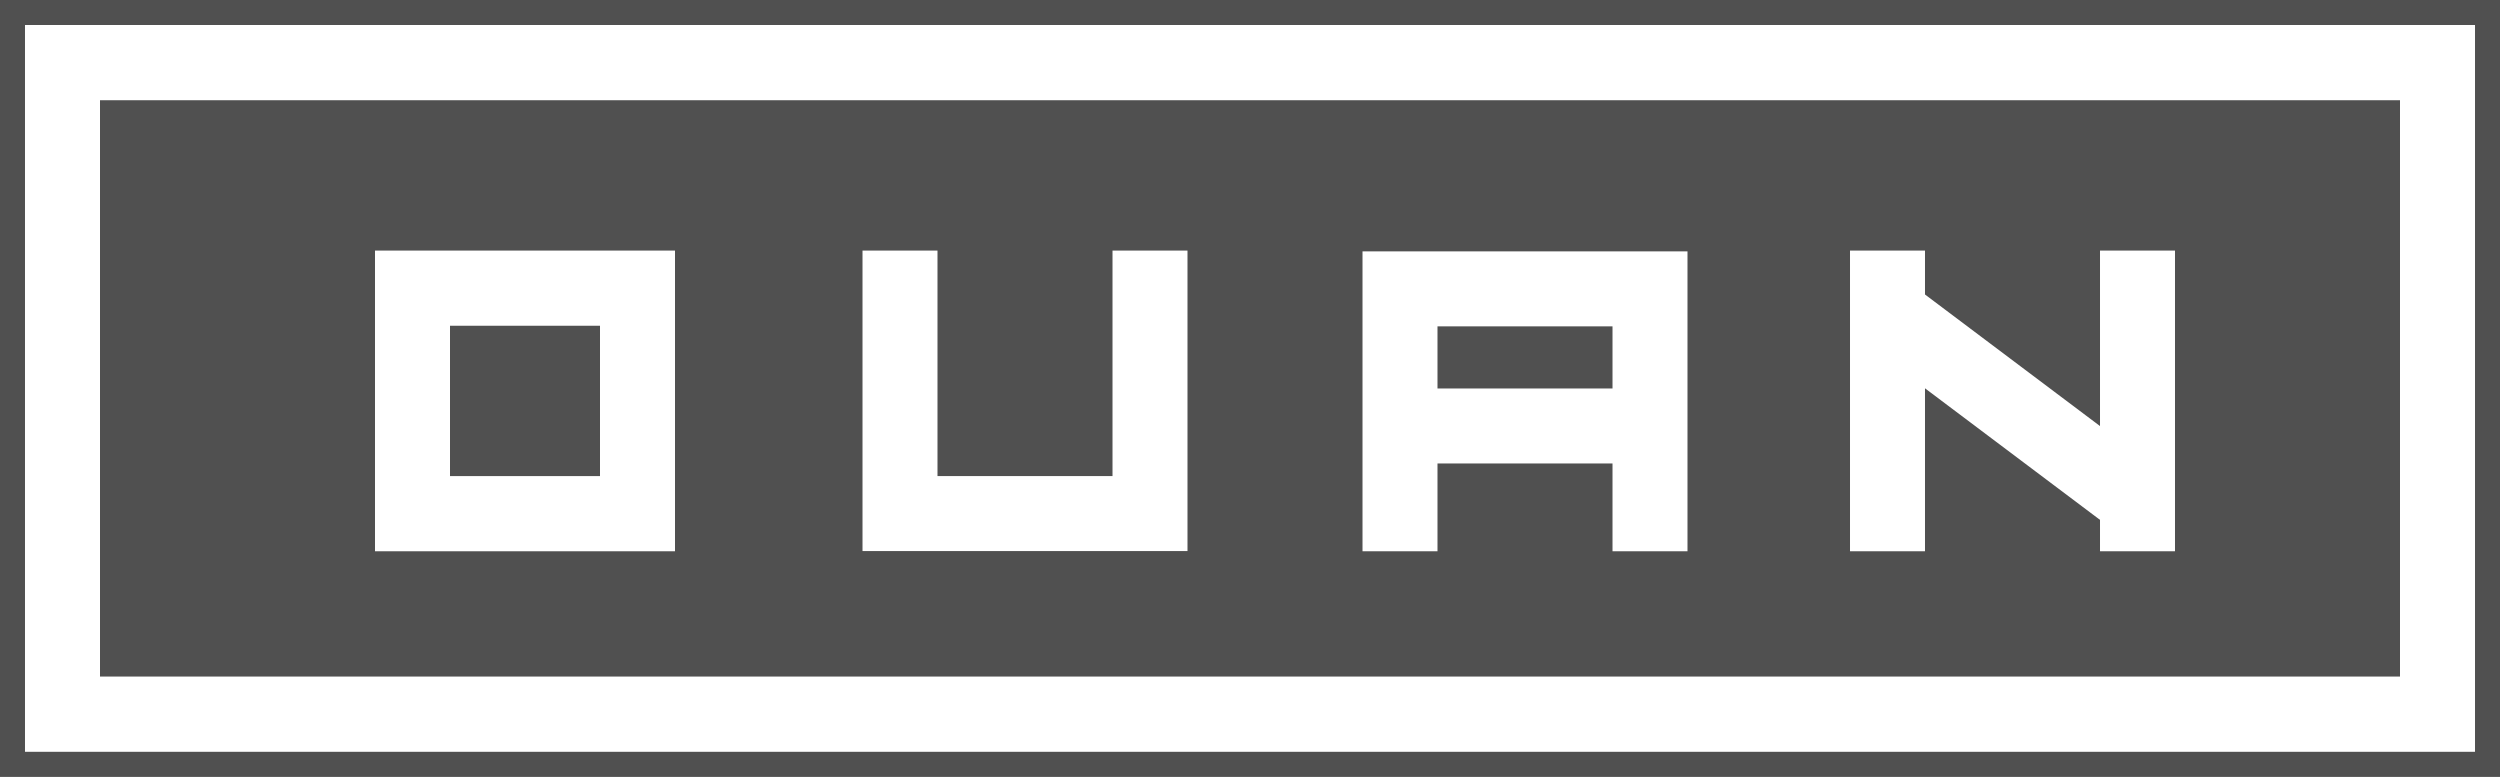 <?xml version="1.0" encoding="UTF-8"?>
<svg width="560px" height="174px" viewBox="0 0 560 174" version="1.1" xmlns="http://www.w3.org/2000/svg" xmlns:xlink="http://www.w3.org/1999/xlink">
    <rect x="0" y="0" width="560" height="174" fill="#808080" stroke="none"/>
    <!-- Generator: Sketch 54 (76480) - https://sketchapp.com -->
    <title>编组 6复制</title>
    <desc>Created with Sketch.</desc>
    <g id="页面1" stroke="none" stroke-width="1" fill="none" fill-rule="evenodd">
        <g id="编组-6复制">
            <rect id="矩形复制-105" stroke="#505050" stroke-width="5.599" fill="#FFFFFF" x="2.799" y="2.799" width="554.401" height="168.401"></rect>
            <rect id="矩形复制-104" fill="#505050" x="22.4" y="22.452" width="515.2" height="129.097"></rect>
            <g id="编组-4复制" transform="translate(84, 56.129)">
                <rect id="矩形复制-101" fill="#FFFFFF" x="0" y="0" width="67.2" height="67.355"></rect>
                <rect id="矩形复制-100" fill="#505050" x="16.8" y="16.839" width="33.6" height="33.677"></rect>
            </g>
            <polyline id="矩形复制-99" stroke="#FFFFFF" stroke-width="16.796" points="257.6 56.129 257.6 115.04 201.6 115.04 201.6 56.129"></polyline>
            <polyline id="矩形复制-97" stroke="#FFFFFF" stroke-width="16.796" transform="translate(341.6, 94.095) scale(1, -1) translate(-341.6, -94.095) " points="369.6 64.706 369.6 123.484 313.6 123.484 313.6 64.706"></polyline>
            <g id="编组-5复制" transform="translate(420, 56.129)" stroke="#FFFFFF" stroke-width="16.796">
                <path d="M2.8,67.355 L2.8,0" id="矩形复制-94" transform="translate(2.8, 33.677) scale(1, -1) translate(-2.8, -33.677) "></path>
                <path d="M58.8,67.355 L58.8,0" id="矩形复制-93" transform="translate(58.8, 33.677) scale(1, -1) translate(-58.8, -33.677) "></path>
                <path d="M2.8,14.032 L58.8,56.129" id="路径-2复制-9" stroke-linejoin="bevel"></path>
            </g>
            <path d="M313.6,95.419 L369.6,95.419" id="路径复制-12" stroke="#FFFFFF" stroke-width="16.796"></path>
        </g>
    </g>
</svg>